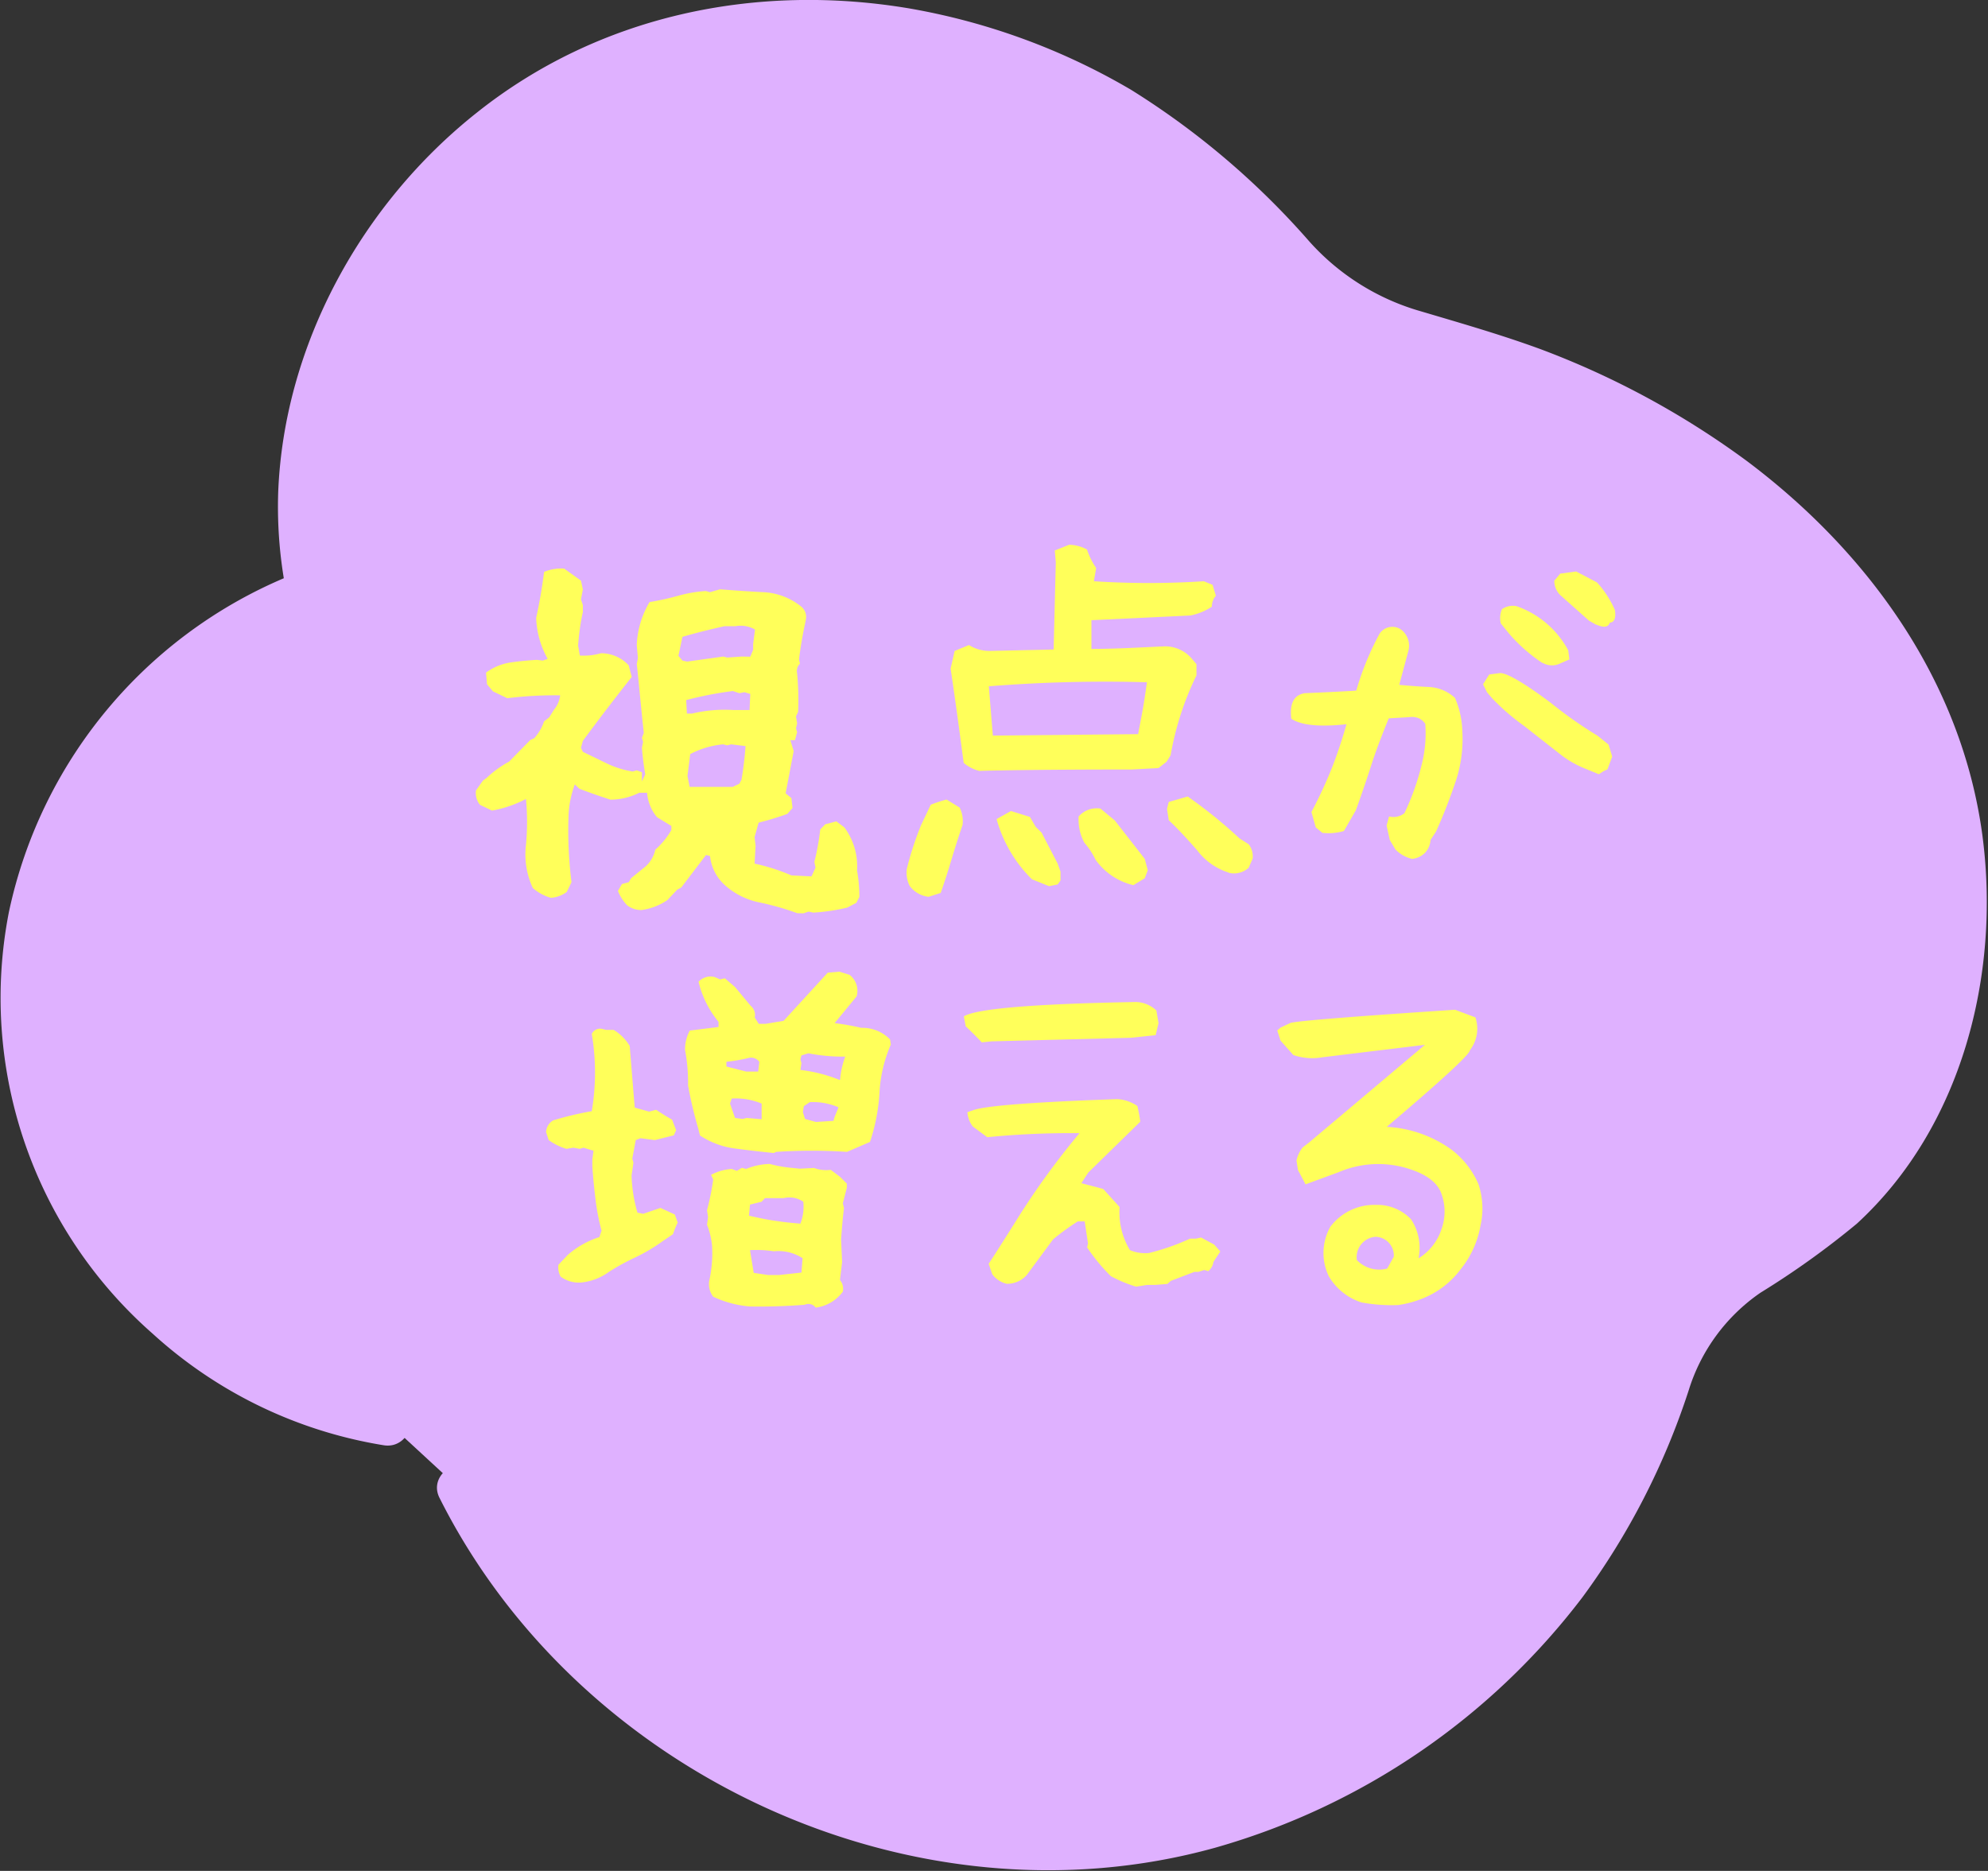 <svg id="レイヤー_1" data-name="レイヤー 1" xmlns="http://www.w3.org/2000/svg" viewBox="0 0 138.34 130.2"><rect x="0" y="0" width="138.34" height="130.2" fill="#333333" stroke="none"/><defs><style>.item_02-1{fill:#dfb1ff;}.item_02-2{fill:#ffff5a;}</style></defs><path class="item_02-1" d="M27.15,99.14C14,97.25,2.89,85.63,1.58,72.4S8.9,45.61,21.43,41.18c-3.3-15.69,7.5-32.5,22.65-37.74S77,3.77,87.93,15.49c1.94,2.08,3.74,4.37,6.18,5.84a27.64,27.64,0,0,0,7,2.52c13.39,3.77,26.21,11.87,32.4,24.33s3.93,29.5-7.33,37.66c-2.78,2-6.05,3.52-8,6.31a24.59,24.59,0,0,0-2.7,6.29C109.52,115.16,93,127.6,75.34,128.68S39.77,119.4,31.9,103.52"/><path class="item_02-1" d="M27.55,97.69A29.71,29.71,0,0,1,5.27,80.49c-4.15-9.2-2.38-19.81,3.45-27.87a28.31,28.31,0,0,1,13.11-10,1.55,1.55,0,0,0,1.05-1.84c-1.95-9.57,1.6-19.57,8-26.71A33.74,33.74,0,0,1,57.28,3a42.8,42.8,0,0,1,28,12c1.91,1.84,3.54,4,5.51,5.74a18.74,18.74,0,0,0,7.76,4,73,73,0,0,1,14.85,5.71c8.87,4.81,17,12.31,20.25,22.08,2.93,8.7,2.18,18.92-3,26.62A22.63,22.63,0,0,1,126,84.06c-2.07,1.65-4.46,2.86-6.53,4.52-4.43,3.55-5.08,9.26-7.51,14.08A45.74,45.74,0,0,1,90.88,123.1a42.22,42.22,0,0,1-29,2.71A45.66,45.66,0,0,1,37,109a42.83,42.83,0,0,1-3.83-6.28c-.86-1.73-3.45-.21-2.59,1.51,9.69,19.34,33.08,30.17,54,24.35a48.86,48.86,0,0,0,25.55-17.44,50.64,50.64,0,0,0,7.38-14.38,12.84,12.84,0,0,1,5-6.8,58.74,58.74,0,0,0,6.7-4.8c7.32-6.72,10-17.32,8.75-26.95-1.41-10.71-7.88-19.73-16.39-26.12a59.15,59.15,0,0,0-14.39-7.8c-2.73-1-5.52-1.8-8.32-2.63a16.46,16.46,0,0,1-7.75-4.86A55.26,55.26,0,0,0,78.71,6.25,45.93,45.93,0,0,0,63.24.58C52.59-1.2,41.69,1.06,33.18,7.84c-8,6.34-13.41,16.14-13.82,26.39A30.7,30.7,0,0,0,20,41.58L21,39.74A32.59,32.59,0,0,0,.62,63.47a31.09,31.09,0,0,0,10,29.34,31.27,31.27,0,0,0,16.1,7.77c1.89.29,2.71-2.6.8-2.89Z"/><path class="item_02-2" d="M55.48,63.55a18.67,18.67,0,0,0-2.64-.75,5.12,5.12,0,0,1-2.43-1.23,3.17,3.17,0,0,1-1-2l-.28-.07-1.72,2.26-.28.15-.69.73a4.19,4.19,0,0,1-1.8.69,1.6,1.6,0,0,1-1-.33A3.1,3.1,0,0,1,43,62l.28-.48.48-.13.16-.28,1-.81a2.18,2.18,0,0,0,.68-1.17,5.39,5.39,0,0,0,1.12-1.37v-.28l-1-.61a3,3,0,0,1-.69-1.7h-.55a4.5,4.5,0,0,1-2,.48c-.74-.24-1.46-.49-2.16-.76L40,54.59a7.08,7.08,0,0,0-.43,2,28.48,28.48,0,0,0,.2,4.8l-.33.68a2.06,2.06,0,0,1-1.11.41,3.25,3.25,0,0,1-1.25-.68,5.51,5.51,0,0,1-.48-3,17.1,17.1,0,0,0,0-3.2,8.07,8.07,0,0,1-2.36.81l-.84-.4a1.32,1.32,0,0,1-.28-1l.48-.68.28-.21A7.36,7.36,0,0,1,35.43,53l1.47-1.5.28-.13a3.34,3.34,0,0,0,.68-1.17l.36-.28.33-.53a1.9,1.9,0,0,0,.43-1,26.79,26.79,0,0,0-3.68.2l-1-.48-.41-.49-.07-.81a3.82,3.82,0,0,1,1.66-.7c.6-.09,1.22-.15,1.87-.19l.43.05.33-.12A6.26,6.26,0,0,1,37.31,43c.23-1.05.42-2.12.55-3.2a3.09,3.09,0,0,1,1.4-.23l1.17.84.13.61-.13.69.13.4v.48a15.69,15.69,0,0,0-.33,2.34l.12.69a4.34,4.34,0,0,0,1.47-.16,2.63,2.63,0,0,1,1.93.84l.21.81c-1.15,1.46-2.29,2.94-3.4,4.45l-.13.48.13.28,1.67.81a6.4,6.4,0,0,0,1.8.56l.28-.08.36.13,0,.64.23-.49c-.1-.59-.18-1.21-.23-1.85l.08-.41-.08-.28L44.8,51c-.09-.82-.17-1.63-.25-2.43s-.15-1.59-.24-2.35l.08-.43-.08-.89a6.36,6.36,0,0,1,.89-3,19.18,19.18,0,0,0,1.92-.42,9.42,9.42,0,0,1,2-.35l.28.08.71-.2c1,.08,2,.15,3,.2a4.52,4.52,0,0,1,2.64,1,.92.92,0,0,1,.33.89l-.05.26c-.19.88-.33,1.72-.43,2.54l.07.28a.73.73,0,0,0-.2.68,19.76,19.76,0,0,1,.07,2.67l-.15.33.08.48-.08.35.08.26-.15.56H55l.23.76c-.19,1-.38,2-.56,2.94l.4.33.08.69-.36.41a20.26,20.26,0,0,1-2,.61l-.28,1,.07.61-.07,1.24a13.63,13.63,0,0,1,2.56.82l1.4.07.28-.61-.08-.4a17.57,17.57,0,0,0,.41-2.26l.35-.36.28-.07.49-.13.55.41a4.53,4.53,0,0,1,.89,3,10.59,10.59,0,0,1,.16,1.85l-.21.41-.63.33a13.54,13.54,0,0,1-2.36.35l-.33-.07-.36.12ZM52.21,45.7l.2-.48,0-.41.13-1a2,2,0,0,0-1.37-.23l-.76,0c-1,.22-2,.47-2.92.74l-.28,1.32.28.33.33.07,2.51-.35.28.07,1-.07Zm-.05,3.71.05-1.12-.41-.12-.35.07L51,48.09a24.89,24.89,0,0,0-3.25.63l.05.94h.35A9.75,9.75,0,0,1,51,49.41Zm-.71,5.13.15-.28c.14-.83.23-1.61.28-2.34l-1-.12-.28.07-.28-.07a6.1,6.1,0,0,0-2.29.68L47.84,54l.15.76c1,0,2,0,3,0Z"/><path class="item_02-2" d="M64.62,62.41a1.9,1.9,0,0,1-1.32-.76,2.06,2.06,0,0,1-.2-1.17,22.18,22.18,0,0,1,1-3.07L64.77,56a10.1,10.1,0,0,1,1.1-.36l.91.56a2.1,2.1,0,0,1,.2,1.22c-.27.78-.52,1.57-.76,2.37s-.49,1.59-.76,2.35Zm14.15-8.86c-6.34,0-9.87.07-10.62.1a2.7,2.7,0,0,1-1.09-.56q-.51-3.89-.91-6.57c.1-.41.19-.82.28-1.22l1-.41a2.66,2.66,0,0,0,1.47.41l4.42-.1.15-6.07-.07-.82,1-.4a2.72,2.72,0,0,1,1.24.33,5.18,5.18,0,0,0,.64,1.29l-.16.92a59.71,59.71,0,0,0,7.65,0l.61.25.23.76a1.14,1.14,0,0,0-.28.76,4.19,4.19,0,0,1-1.48.61l-6.9.33,0,2c1.6,0,3.31-.1,5.1-.18a2.46,2.46,0,0,1,1.8.76l.41.48V47a20.83,20.83,0,0,0-1.8,5.56l-.28.45-.56.44Zm.43-2.46c.13-.7.25-1.3.34-1.82s.18-1.11.27-1.79a102.12,102.12,0,0,0-11,.28l.28,3.43ZM73,61.67l-1.19-.48A9.37,9.37,0,0,1,69.35,57l1-.56,1.32.41.4.69.41.4,1.12,2.16.2.56v.61l-.2.28Zm5.87-.07a4.48,4.48,0,0,1-2.64-1.78,5,5,0,0,0-.77-1.17,3.41,3.41,0,0,1-.4-1.83,1.68,1.68,0,0,1,1.52-.55l1,.83,2.08,2.67.21.79-.21.56Zm6.65-.87a4.36,4.36,0,0,1-2.19-1.53c-.76-.87-1.42-1.58-2-2.12l-.12-.79.12-.48,1.32-.38a33.55,33.55,0,0,1,3.61,2.92l.63.4a1.38,1.38,0,0,1,.28,1l-.28.64A1.52,1.52,0,0,1,85.47,60.73Z"/><path class="item_02-2" d="M98.26,59.77a2.35,2.35,0,0,1-1.16-.66l-.39-.66-.22-1,.17-.63a1.23,1.23,0,0,0,1.07-.23,17,17,0,0,0,1.19-3.33,8.78,8.78,0,0,0,.26-2.89,1.11,1.11,0,0,0-.46-.39,1.3,1.3,0,0,0-.68-.07l-1.4.08c-.54,1.32-.94,2.4-1.21,3.24s-.62,1.89-1.08,3.16l-.83,1.44a3.78,3.78,0,0,1-1.5.13l-.46-.38-.3-1.07A32.22,32.22,0,0,0,92.7,53.4c.34-.87.68-1.88,1-3-1.86.2-3.14.08-3.84-.38-.13-1.07.18-1.66.94-1.78,1.65-.07,2.84-.13,3.58-.18A19.85,19.85,0,0,1,96,44.1a1.07,1.07,0,0,1,1.48-.3A1.41,1.41,0,0,1,98,45.32l-.63,2.34c.75.07,1.44.12,2.1.15a2.87,2.87,0,0,1,1.78.76,6.29,6.29,0,0,1,.51,2.31,9.3,9.3,0,0,1-.45,3.46c-.38,1.13-.83,2.31-1.38,3.53l-.38.58a1.48,1.48,0,0,1-.35.86A1.45,1.45,0,0,1,98.26,59.77Zm13-5.89-1-.41a7,7,0,0,1-1.65-.95l-2.55-2a15.58,15.58,0,0,1-2.23-1.93l-.35-.41-.28-.56.43-.68.76-.1c.48,0,1.65.67,3.51,2.06a30,30,0,0,0,3.27,2.3l.76.61.13.41.13.43-.33.89-.28.13Zm-3.94-7.75A11.21,11.21,0,0,1,105,44.08l-.56-.69a1.54,1.54,0,0,1,.08-1,1.35,1.35,0,0,1,1-.21,6.51,6.51,0,0,1,3.61,3.08l.08.63-.64.28A1.3,1.3,0,0,1,107.35,46.13Zm3.74-2.66-.49-.28-2-1.78a1.39,1.39,0,0,1-.41-1l.41-.49,1.11-.15,1.45.76a7,7,0,0,1,1.25,1.93q.12.84-.36.87C111.92,43.66,111.59,43.69,111.09,43.47Z"/><path class="item_02-2" d="M40.54,89.24a2.11,2.11,0,0,1-1.53-.4,1.35,1.35,0,0,1-.15-.82l.64-.68a6.22,6.22,0,0,1,2.21-1.25l.15-.45a15.14,15.14,0,0,1-.42-2.17c-.09-.76-.17-1.52-.22-2.3v-.48l.08-.61-.69-.21-.28.08-.43-.08-.48.08a4.1,4.1,0,0,1-1.24-.61L38,78.78a1,1,0,0,1,.49-.81,21.94,21.94,0,0,1,2.69-.64,16.19,16.19,0,0,0,0-5.38.64.64,0,0,1,.71-.35l.28.07.53,0a3.25,3.25,0,0,1,1.12,1.12c.12,1.44.23,2.87.35,4.29l1,.28.48-.13.64.41.48.28.28.73-.16.36-1.32.33-1-.13-.33.13L44,80.63l.08.28-.13.89a10.24,10.24,0,0,0,.41,2.59l.4.08,1.2-.41,1,.46.2.56a6.89,6.89,0,0,0-.33.81l-.71.48a12,12,0,0,1-1.9,1.13,16.31,16.31,0,0,0-1.83,1A3.91,3.91,0,0,1,40.54,89.24Zm13.3-9c-.88-.09-1.77-.19-2.66-.31a5.73,5.73,0,0,1-2.47-.91l-.12-.48a29.35,29.35,0,0,1-.71-3,12.18,12.18,0,0,0-.21-2.47A2.75,2.75,0,0,1,48,71.72l2-.25v-.36a6.92,6.92,0,0,1-1.39-2.79A1.14,1.14,0,0,1,49.75,68l.36.16.33-.08.71.61L52.24,70a.81.81,0,0,1,.28.81l.28.44.48,0,1.25-.21,3.07-3.35.81-.07.71.22a1.4,1.4,0,0,1,.49,1.5l-1.53,1.86a17.55,17.55,0,0,1,1.86.33,2.67,2.67,0,0,1,2,.81l.05.35a9.72,9.72,0,0,0-.79,3.36,13.11,13.11,0,0,1-.66,3.42l-1.6.69a38.47,38.47,0,0,0-4.92,0ZM56.76,91a.62.62,0,0,0-.76-.2q-1.91.15-3.81.12a7.39,7.39,0,0,1-2.56-.68,1.46,1.46,0,0,1-.28-1.09,8.82,8.82,0,0,0,.2-2.47,5.4,5.4,0,0,0-.35-1.45l.07-.53-.07-.48a17.44,17.44,0,0,0,.43-2.13l-.15-.33a3.51,3.51,0,0,1,1.44-.41l.36.13.35-.21.28.08A4.69,4.69,0,0,1,53.56,81a9.06,9.06,0,0,0,1.6.28l.49.05,1-.05a2.4,2.4,0,0,0,1.16.13l.64.48.48.48v.28l-.28,1.09.08.33c-.09.73-.15,1.46-.2,2.19l.07,1.57-.15,1.25a.94.94,0,0,1,.2.81A2.78,2.78,0,0,1,56.76,91Zm-4-16.43.08-.68a.73.73,0,0,0-.69-.28,11.35,11.35,0,0,1-1.6.28v.33l1.37.35ZM53,77.89l0-1.09a4.64,4.64,0,0,0-2.08-.35l-.12.35.35,1,.53.07.28-.07Zm2.7,7.26a3.27,3.27,0,0,0,.2-1.52,1.71,1.71,0,0,0-1.37-.25H53.23l-.23.25-.81.2-.07.77c.55.13,1.12.25,1.7.34S55,85.1,55.65,85.15Zm.07,3.41.08-1a3.08,3.08,0,0,0-2-.48A7.85,7.85,0,0,0,52.19,87l.26,1.58,1,.15h.76Zm2.69-13.41a5.82,5.82,0,0,1,.36-1.62,12.35,12.35,0,0,1-2.57-.23l-.48.15-.07.28.07.25-.07.48A10.35,10.35,0,0,1,58.41,75.15ZM58,78l.07-.25.28-.69a4.49,4.49,0,0,0-2-.36l-.41.28-.07.41.15.48.76.21Z"/><path class="item_02-2" d="M68.32,72.54c-.34-.36-.71-.73-1.12-1.12l-.13-.69q1.35-.81,12-1a2.16,2.16,0,0,1,1.4.59l.15.88-.2.84-1.73.18-9.7.25Zm10.74,17a9.33,9.33,0,0,1-1.76-.73,12.94,12.94,0,0,1-1.65-2l.06-.28L75.48,85,75,85a16.68,16.68,0,0,0-1.72,1.25l-1.83,2.48a1.81,1.81,0,0,1-1.4.61,1.77,1.77,0,0,1-1-.66l-.25-.73c.35-.53,1.08-1.67,2.18-3.43a53.73,53.73,0,0,1,4.14-5.66,58.82,58.82,0,0,0-6.42.28l-1-.74a1.82,1.82,0,0,1-.38-1l.43-.15c.87-.3,4.21-.56,10-.76a2.74,2.74,0,0,1,1.4.48c.08.36.15.72.2,1.09L75.73,81.6l-.48.74,1.52.4L77.91,84a5.09,5.09,0,0,0,.72,3,2.75,2.75,0,0,0,1.32.2,16.06,16.06,0,0,0,2.86-1l.41,0,.36-.08.91.49.43.48-.48.73a1,1,0,0,1-.36.64l-.28-.08-.4.13-.28,0-1.65.63-.23.21-.86.07-.56,0Z"/><path class="item_02-2" d="M94.75,90.64a4.07,4.07,0,0,1-2.28-1.82,3.73,3.73,0,0,1,.1-3.44,3.82,3.82,0,0,1,3.15-1.53,3.26,3.26,0,0,1,2.47,1,3.6,3.6,0,0,1,.52,2.72,3.74,3.74,0,0,0,1.59-2,3.62,3.62,0,0,0,0-2.51c-.29-.82-1.16-1.43-2.6-1.82a7,7,0,0,0-4.56.34l-2.29.84-.53-1-.1-.66a2.26,2.26,0,0,1,.43-.91l.43-.33,8.08-6.81L92,73.58A4,4,0,0,1,90,73.42l-.89-1-.23-.71.23-.2.71-.33q.95-.22,11.43-.91l1.42.53a2.45,2.45,0,0,1-.38,2.28q0,.43-5.79,5.34A8.46,8.46,0,0,1,101,80a6,6,0,0,1,1.88,2.4,5.36,5.36,0,0,1,.14,2.91,6.65,6.65,0,0,1-1.36,3,6.15,6.15,0,0,1-2.23,1.86,7.34,7.34,0,0,1-2.13.65A11.63,11.63,0,0,1,94.75,90.64Zm1.78-2.36.46-.82a1.3,1.3,0,0,0-1.27-1.39,1.42,1.42,0,0,0-1.3,1.62A2.15,2.15,0,0,0,96.53,88.28Z"/></svg>